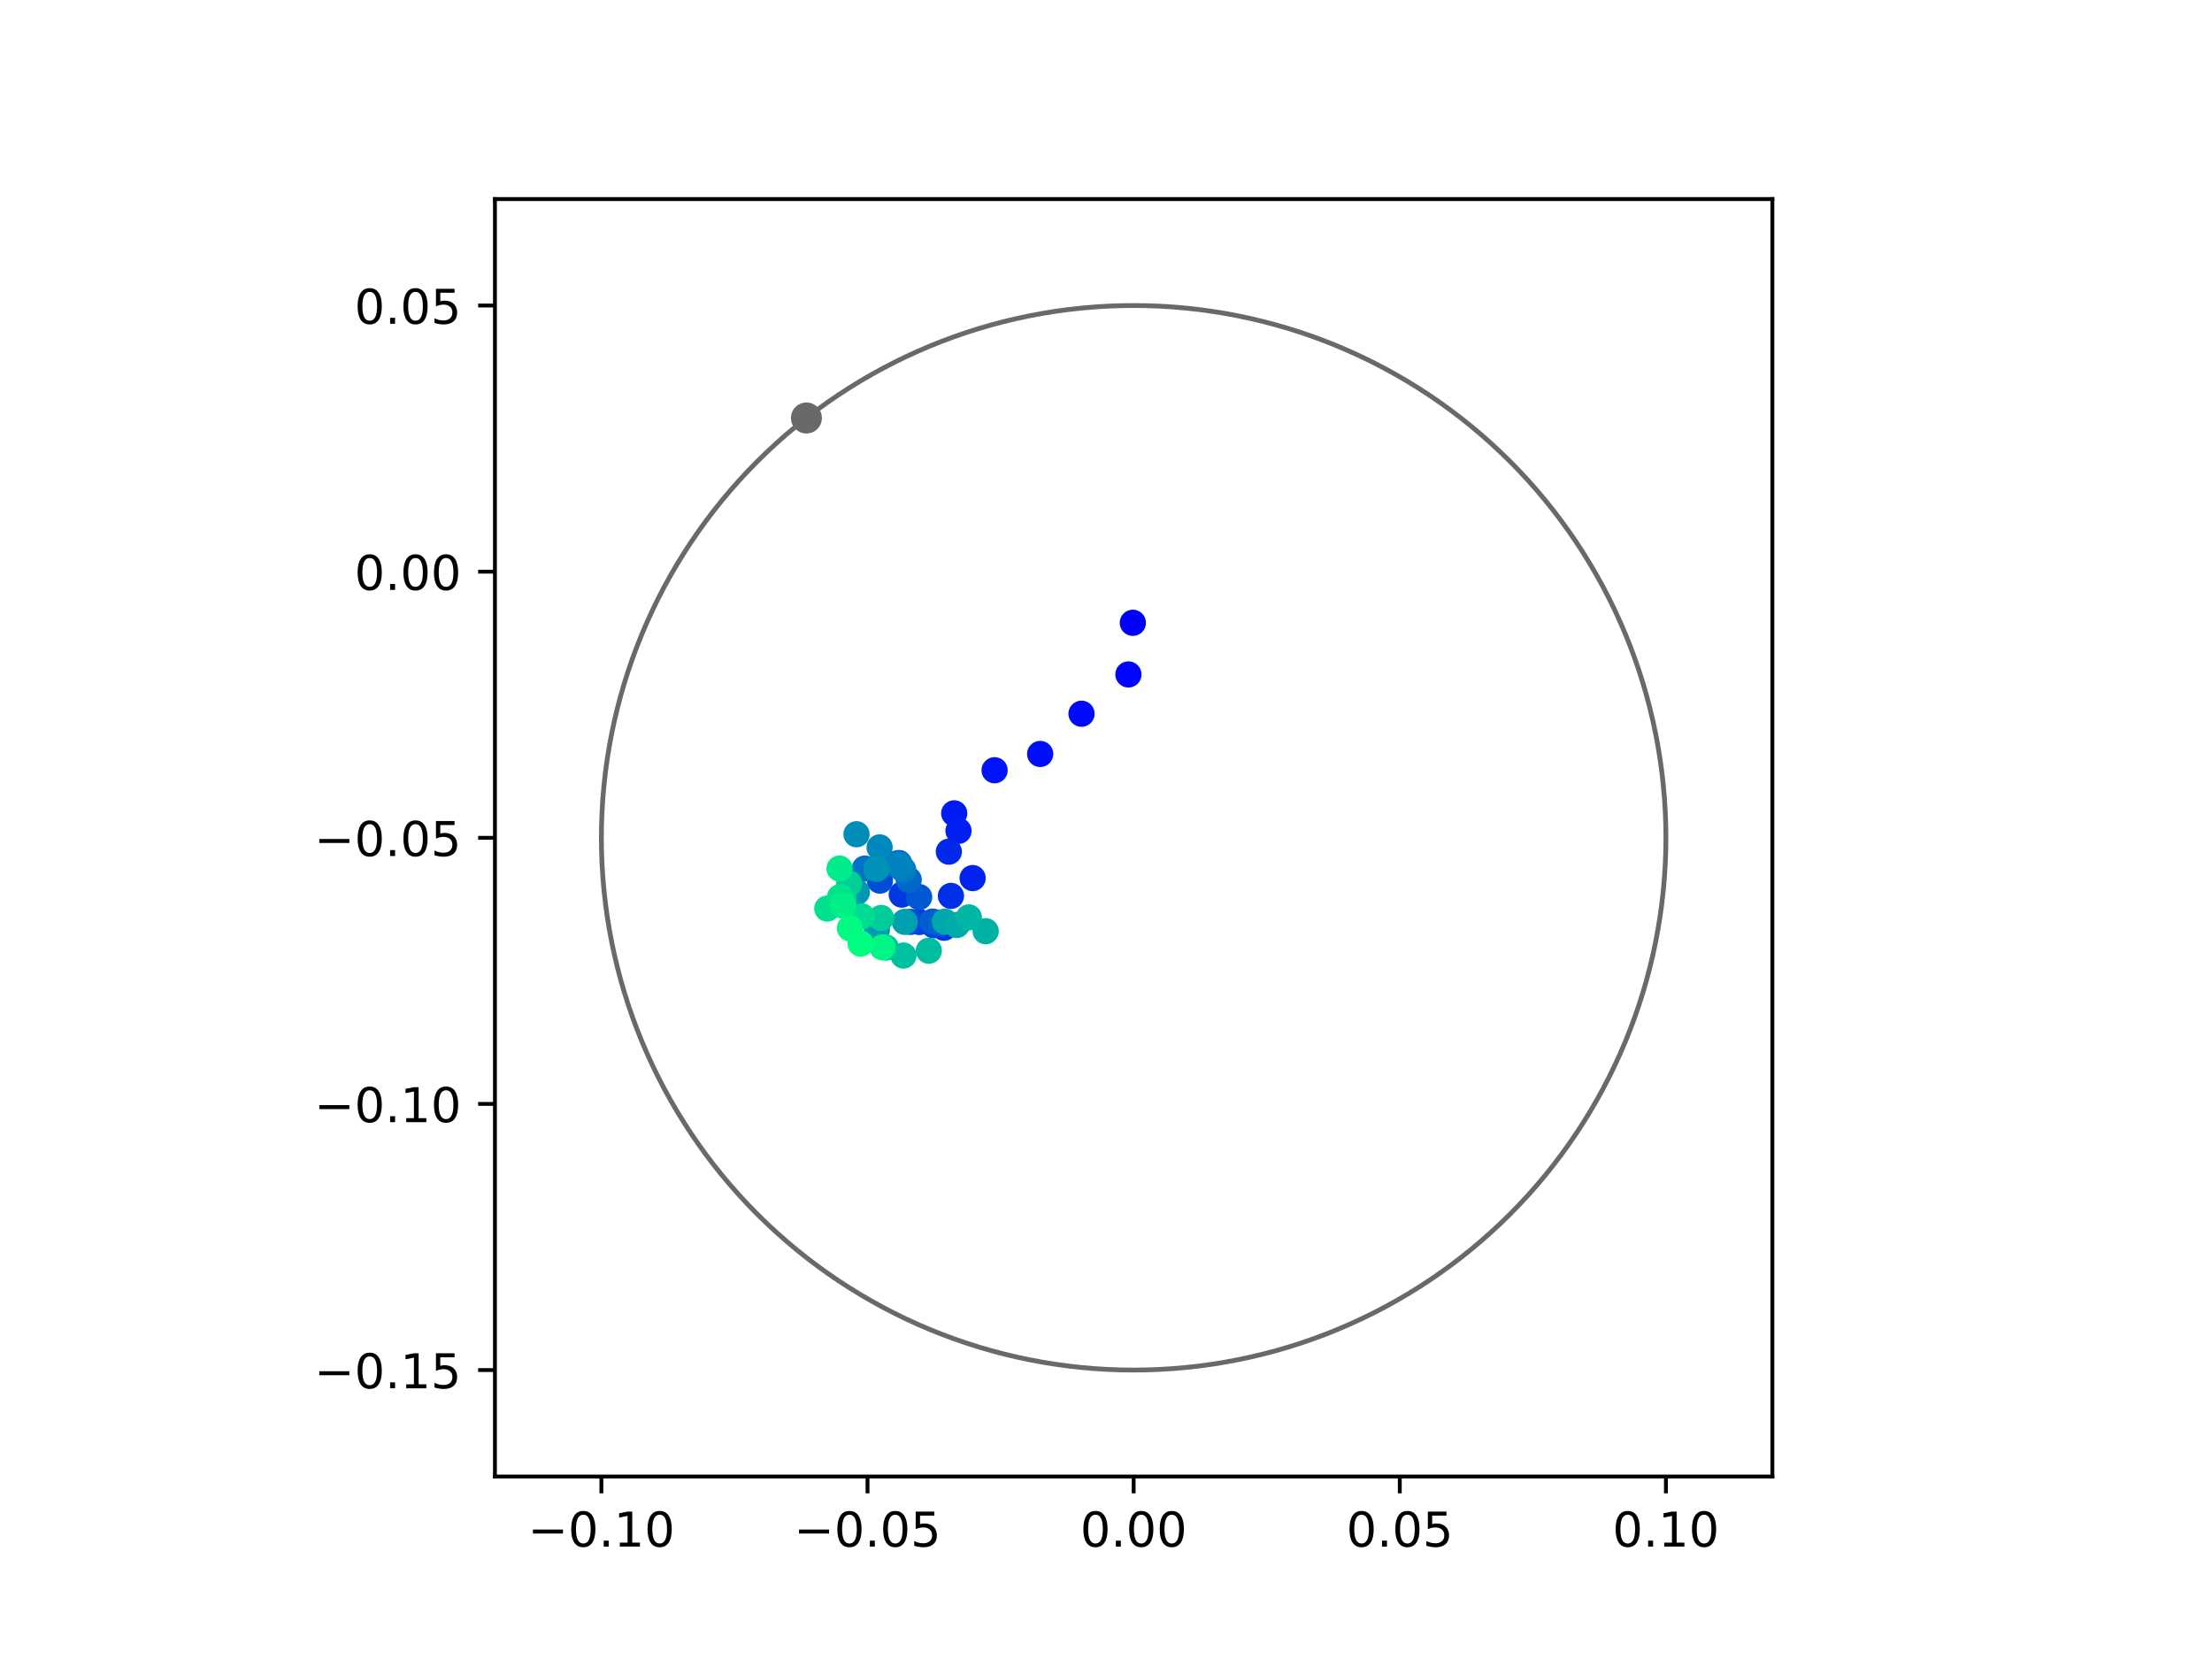 <?xml version="1.0" encoding="utf-8" standalone="no"?>
<!DOCTYPE svg PUBLIC "-//W3C//DTD SVG 1.1//EN"
  "http://www.w3.org/Graphics/SVG/1.1/DTD/svg11.dtd">
<!-- Created with matplotlib (https://matplotlib.org/) -->
<svg height="345.6pt" version="1.1" viewBox="0 0 460.8 345.6" width="460.8pt" xmlns="http://www.w3.org/2000/svg" xmlns:xlink="http://www.w3.org/1999/xlink">
 <defs>
  <style type="text/css">
*{stroke-linecap:butt;stroke-linejoin:round;}
  </style>
 </defs>
 <g id="figure_1">
  <g id="patch_1">
   <path d="M 0 345.6 
L 460.8 345.6 
L 460.8 0 
L 0 0 
z
" style="fill:#ffffff;"/>
  </g>
  <g id="axes_1">
   <g id="patch_2">
    <path d="M 103.104 307.584 
L 369.216 307.584 
L 369.216 41.472 
L 103.104 41.472 
z
" style="fill:#ffffff;"/>
   </g>
   <g id="PathCollection_1">
    <defs>
     <path d="M 0 2.236 
C 0.593 2.236 1.162 2 1.581 1.581 
C 2 1.162 2.236 0.593 2.236 0 
C 2.236 -0.593 2 -1.162 1.581 -1.581 
C 1.162 -2 0.593 -2.236 0 -2.236 
C -0.593 -2.236 -1.162 -2 -1.581 -1.581 
C -2 -1.162 -2.236 -0.593 -2.236 0 
C -2.236 0.593 -2 1.162 -1.581 1.581 
C -1.162 2 -0.593 2.236 0 2.236 
z
" id="C0_0_7420ab1b15"/>
    </defs>
    <g clip-path="url(#p3e5b1bb7b5)">
     <use style="fill:#0000ff;stroke:#0000ff;" x="235.99" xlink:href="#C0_0_7420ab1b15" y="129.737"/>
    </g>
    <g clip-path="url(#p3e5b1bb7b5)">
     <use style="fill:#0005fc;stroke:#0005fc;" x="235.068" xlink:href="#C0_0_7420ab1b15" y="140.498"/>
    </g>
    <g clip-path="url(#p3e5b1bb7b5)">
     <use style="fill:#000afa;stroke:#000afa;" x="225.3" xlink:href="#C0_0_7420ab1b15" y="148.683"/>
    </g>
    <g clip-path="url(#p3e5b1bb7b5)">
     <use style="fill:#000ff8;stroke:#000ff8;" x="216.689" xlink:href="#C0_0_7420ab1b15" y="157.065"/>
    </g>
    <g clip-path="url(#p3e5b1bb7b5)">
     <use style="fill:#0014f5;stroke:#0014f5;" x="207.195" xlink:href="#C0_0_7420ab1b15" y="160.455"/>
    </g>
    <g clip-path="url(#p3e5b1bb7b5)">
     <use style="fill:#001af2;stroke:#001af2;" x="198.779" xlink:href="#C0_0_7420ab1b15" y="169.433"/>
    </g>
    <g clip-path="url(#p3e5b1bb7b5)">
     <use style="fill:#001ff0;stroke:#001ff0;" x="199.672" xlink:href="#C0_0_7420ab1b15" y="173.084"/>
    </g>
    <g clip-path="url(#p3e5b1bb7b5)">
     <use style="fill:#0024ed;stroke:#0024ed;" x="202.618" xlink:href="#C0_0_7420ab1b15" y="182.919"/>
    </g>
    <g clip-path="url(#p3e5b1bb7b5)">
     <use style="fill:#0029eb;stroke:#0029eb;" x="197.663" xlink:href="#C0_0_7420ab1b15" y="177.419"/>
    </g>
    <g clip-path="url(#p3e5b1bb7b5)">
     <use style="fill:#002fe8;stroke:#002fe8;" x="198.098" xlink:href="#C0_0_7420ab1b15" y="186.635"/>
    </g>
    <g clip-path="url(#p3e5b1bb7b5)">
     <use style="fill:#0034e5;stroke:#0034e5;" x="196.656" xlink:href="#C0_0_7420ab1b15" y="193.265"/>
    </g>
    <g clip-path="url(#p3e5b1bb7b5)">
     <use style="fill:#0039e2;stroke:#0039e2;" x="187.856" xlink:href="#C0_0_7420ab1b15" y="186.361"/>
    </g>
    <g clip-path="url(#p3e5b1bb7b5)">
     <use style="fill:#003ee0;stroke:#003ee0;" x="191.524" xlink:href="#C0_0_7420ab1b15" y="192.067"/>
    </g>
    <g clip-path="url(#p3e5b1bb7b5)">
     <use style="fill:#0043de;stroke:#0043de;" x="194.513" xlink:href="#C0_0_7420ab1b15" y="192.75"/>
    </g>
    <g clip-path="url(#p3e5b1bb7b5)">
     <use style="fill:#0049db;stroke:#0049db;" x="189.669" xlink:href="#C0_0_7420ab1b15" y="192.048"/>
    </g>
    <g clip-path="url(#p3e5b1bb7b5)">
     <use style="fill:#004ed8;stroke:#004ed8;" x="183.302" xlink:href="#C0_0_7420ab1b15" y="183.448"/>
    </g>
    <g clip-path="url(#p3e5b1bb7b5)">
     <use style="fill:#0053d6;stroke:#0053d6;" x="187.278" xlink:href="#C0_0_7420ab1b15" y="179.788"/>
    </g>
    <g clip-path="url(#p3e5b1bb7b5)">
     <use style="fill:#0058d3;stroke:#0058d3;" x="191.473" xlink:href="#C0_0_7420ab1b15" y="186.866"/>
    </g>
    <g clip-path="url(#p3e5b1bb7b5)">
     <use style="fill:#005ed0;stroke:#005ed0;" x="194.265" xlink:href="#C0_0_7420ab1b15" y="191.985"/>
    </g>
    <g clip-path="url(#p3e5b1bb7b5)">
     <use style="fill:#0063ce;stroke:#0063ce;" x="196.023" xlink:href="#C0_0_7420ab1b15" y="192.218"/>
    </g>
    <g clip-path="url(#p3e5b1bb7b5)">
     <use style="fill:#0068cb;stroke:#0068cb;" x="189.306" xlink:href="#C0_0_7420ab1b15" y="183.283"/>
    </g>
    <g clip-path="url(#p3e5b1bb7b5)">
     <use style="fill:#006dc8;stroke:#006dc8;" x="186.64" xlink:href="#C0_0_7420ab1b15" y="179.942"/>
    </g>
    <g clip-path="url(#p3e5b1bb7b5)">
     <use style="fill:#0072c6;stroke:#0072c6;" x="180.163" xlink:href="#C0_0_7420ab1b15" y="180.931"/>
    </g>
    <g clip-path="url(#p3e5b1bb7b5)">
     <use style="fill:#0078c3;stroke:#0078c3;" x="183.547" xlink:href="#C0_0_7420ab1b15" y="180.207"/>
    </g>
    <g clip-path="url(#p3e5b1bb7b5)">
     <use style="fill:#007dc0;stroke:#007dc0;" x="188.144" xlink:href="#C0_0_7420ab1b15" y="181.149"/>
    </g>
    <g clip-path="url(#p3e5b1bb7b5)">
     <use style="fill:#0082be;stroke:#0082be;" x="187.409" xlink:href="#C0_0_7420ab1b15" y="180.094"/>
    </g>
    <g clip-path="url(#p3e5b1bb7b5)">
     <use style="fill:#0087bc;stroke:#0087bc;" x="183.239" xlink:href="#C0_0_7420ab1b15" y="176.525"/>
    </g>
    <g clip-path="url(#p3e5b1bb7b5)">
     <use style="fill:#008db8;stroke:#008db8;" x="178.43" xlink:href="#C0_0_7420ab1b15" y="173.789"/>
    </g>
    <g clip-path="url(#p3e5b1bb7b5)">
     <use style="fill:#0092b6;stroke:#0092b6;" x="182.562" xlink:href="#C0_0_7420ab1b15" y="181.002"/>
    </g>
    <g clip-path="url(#p3e5b1bb7b5)">
     <use style="fill:#0097b3;stroke:#0097b3;" x="178.498" xlink:href="#C0_0_7420ab1b15" y="185.843"/>
    </g>
    <g clip-path="url(#p3e5b1bb7b5)">
     <use style="fill:#009cb1;stroke:#009cb1;" x="182.68" xlink:href="#C0_0_7420ab1b15" y="193.713"/>
    </g>
    <g clip-path="url(#p3e5b1bb7b5)">
     <use style="fill:#00a1ae;stroke:#00a1ae;" x="188.483" xlink:href="#C0_0_7420ab1b15" y="192.044"/>
    </g>
    <g clip-path="url(#p3e5b1bb7b5)">
     <use style="fill:#00a7ac;stroke:#00a7ac;" x="196.835" xlink:href="#C0_0_7420ab1b15" y="192.001"/>
    </g>
    <g clip-path="url(#p3e5b1bb7b5)">
     <use style="fill:#00aca9;stroke:#00aca9;" x="199.326" xlink:href="#C0_0_7420ab1b15" y="192.692"/>
    </g>
    <g clip-path="url(#p3e5b1bb7b5)">
     <use style="fill:#00b1a6;stroke:#00b1a6;" x="205.337" xlink:href="#C0_0_7420ab1b15" y="193.987"/>
    </g>
    <g clip-path="url(#p3e5b1bb7b5)">
     <use style="fill:#00b6a4;stroke:#00b6a4;" x="201.831" xlink:href="#C0_0_7420ab1b15" y="191.111"/>
    </g>
    <g clip-path="url(#p3e5b1bb7b5)">
     <use style="fill:#00bca1;stroke:#00bca1;" x="193.489" xlink:href="#C0_0_7420ab1b15" y="198.052"/>
    </g>
    <g clip-path="url(#p3e5b1bb7b5)">
     <use style="fill:#00c19e;stroke:#00c19e;" x="188.207" xlink:href="#C0_0_7420ab1b15" y="199.057"/>
    </g>
    <g clip-path="url(#p3e5b1bb7b5)">
     <use style="fill:#00c69c;stroke:#00c69c;" x="184.553" xlink:href="#C0_0_7420ab1b15" y="197.389"/>
    </g>
    <g clip-path="url(#p3e5b1bb7b5)">
     <use style="fill:#00cb9a;stroke:#00cb9a;" x="183.547" xlink:href="#C0_0_7420ab1b15" y="191.229"/>
    </g>
    <g clip-path="url(#p3e5b1bb7b5)">
     <use style="fill:#00d097;stroke:#00d097;" x="176.908" xlink:href="#C0_0_7420ab1b15" y="184.048"/>
    </g>
    <g clip-path="url(#p3e5b1bb7b5)">
     <use style="fill:#00d694;stroke:#00d694;" x="175.686" xlink:href="#C0_0_7420ab1b15" y="187.187"/>
    </g>
    <g clip-path="url(#p3e5b1bb7b5)">
     <use style="fill:#00db92;stroke:#00db92;" x="179.546" xlink:href="#C0_0_7420ab1b15" y="190.896"/>
    </g>
    <g clip-path="url(#p3e5b1bb7b5)">
     <use style="fill:#00e08f;stroke:#00e08f;" x="172.339" xlink:href="#C0_0_7420ab1b15" y="189.265"/>
    </g>
    <g clip-path="url(#p3e5b1bb7b5)">
     <use style="fill:#00e58c;stroke:#00e58c;" x="174.991" xlink:href="#C0_0_7420ab1b15" y="186.889"/>
    </g>
    <g clip-path="url(#p3e5b1bb7b5)">
     <use style="fill:#00eb8a;stroke:#00eb8a;" x="174.897" xlink:href="#C0_0_7420ab1b15" y="180.939"/>
    </g>
    <g clip-path="url(#p3e5b1bb7b5)">
     <use style="fill:#00f087;stroke:#00f087;" x="175.676" xlink:href="#C0_0_7420ab1b15" y="188.698"/>
    </g>
    <g clip-path="url(#p3e5b1bb7b5)">
     <use style="fill:#00f584;stroke:#00f584;" x="183.82" xlink:href="#C0_0_7420ab1b15" y="197.335"/>
    </g>
    <g clip-path="url(#p3e5b1bb7b5)">
     <use style="fill:#00fa82;stroke:#00fa82;" x="177.056" xlink:href="#C0_0_7420ab1b15" y="193.374"/>
    </g>
    <g clip-path="url(#p3e5b1bb7b5)">
     <use style="fill:#00ff80;stroke:#00ff80;" x="179.285" xlink:href="#C0_0_7420ab1b15" y="196.585"/>
    </g>
   </g>
   <g id="PathCollection_2">
    <defs>
     <path d="M 0 2.739 
C 0.726 2.739 1.423 2.45 1.936 1.936 
C 2.45 1.423 2.739 0.726 2.739 0 
C 2.739 -0.726 2.45 -1.423 1.936 -1.936 
C 1.423 -2.45 0.726 -2.739 0 -2.739 
C -0.726 -2.739 -1.423 -2.45 -1.936 -1.936 
C -2.45 -1.423 -2.739 -0.726 -2.739 0 
C -2.739 0.726 -2.45 1.423 -1.936 1.936 
C -1.423 2.45 -0.726 2.739 0 2.739 
z
" id="m89205b8533" style="stroke:#696969;"/>
    </defs>
    <g clip-path="url(#p3e5b1bb7b5)">
     <use style="fill:#696969;stroke:#696969;" x="167.993" xlink:href="#m89205b8533" y="87.077"/>
    </g>
   </g>
   <g id="patch_3">
    <path clip-path="url(#p3e5b1bb7b5)" d="M 236.16 285.408 
C 265.566 285.408 293.771 273.725 314.564 252.932 
C 335.357 232.139 347.04 203.934 347.04 174.528 
C 347.04 145.122 335.357 116.917 314.564 96.124 
C 293.771 75.331 265.566 63.648 236.16 63.648 
C 206.754 63.648 178.549 75.331 157.756 96.124 
C 136.963 116.917 125.28 145.122 125.28 174.528 
C 125.28 203.934 136.963 232.139 157.756 252.932 
C 178.549 273.725 206.754 285.408 236.16 285.408 
z
" style="fill:none;stroke:#696969;stroke-linejoin:miter;"/>
   </g>
   <g id="matplotlib.axis_1">
    <g id="xtick_1">
     <g id="line2d_1">
      <defs>
       <path d="M 0 0 
L 0 3.5 
" id="mc9bc56a55b" style="stroke:#000000;stroke-width:0.8;"/>
      </defs>
      <g>
       <use style="stroke:#000000;stroke-width:0.8;" x="125.28" xlink:href="#mc9bc56a55b" y="307.584"/>
      </g>
     </g>
     <g id="text_1">
      <!-- −0.10 -->
      <defs>
       <path d="M 10.594 35.5 
L 73.188 35.5 
L 73.188 27.203 
L 10.594 27.203 
z
" id="DejaVuSans-8722"/>
       <path d="M 31.781 66.406 
Q 24.172 66.406 20.328 58.906 
Q 16.5 51.422 16.5 36.375 
Q 16.5 21.391 20.328 13.891 
Q 24.172 6.391 31.781 6.391 
Q 39.453 6.391 43.281 13.891 
Q 47.125 21.391 47.125 36.375 
Q 47.125 51.422 43.281 58.906 
Q 39.453 66.406 31.781 66.406 
z
M 31.781 74.219 
Q 44.047 74.219 50.516 64.516 
Q 56.984 54.828 56.984 36.375 
Q 56.984 17.969 50.516 8.266 
Q 44.047 -1.422 31.781 -1.422 
Q 19.531 -1.422 13.062 8.266 
Q 6.594 17.969 6.594 36.375 
Q 6.594 54.828 13.062 64.516 
Q 19.531 74.219 31.781 74.219 
z
" id="DejaVuSans-48"/>
       <path d="M 10.688 12.406 
L 21 12.406 
L 21 0 
L 10.688 0 
z
" id="DejaVuSans-46"/>
       <path d="M 12.406 8.297 
L 28.516 8.297 
L 28.516 63.922 
L 10.984 60.406 
L 10.984 69.391 
L 28.422 72.906 
L 38.281 72.906 
L 38.281 8.297 
L 54.391 8.297 
L 54.391 0 
L 12.406 0 
z
" id="DejaVuSans-49"/>
      </defs>
      <g transform="translate(109.957 322.182)scale(0.1 -0.1)">
       <use xlink:href="#DejaVuSans-8722"/>
       <use x="83.789" xlink:href="#DejaVuSans-48"/>
       <use x="147.412" xlink:href="#DejaVuSans-46"/>
       <use x="179.199" xlink:href="#DejaVuSans-49"/>
       <use x="242.822" xlink:href="#DejaVuSans-48"/>
      </g>
     </g>
    </g>
    <g id="xtick_2">
     <g id="line2d_2">
      <g>
       <use style="stroke:#000000;stroke-width:0.8;" x="180.72" xlink:href="#mc9bc56a55b" y="307.584"/>
      </g>
     </g>
     <g id="text_2">
      <!-- −0.05 -->
      <defs>
       <path d="M 10.797 72.906 
L 49.516 72.906 
L 49.516 64.594 
L 19.828 64.594 
L 19.828 46.734 
Q 21.969 47.469 24.109 47.828 
Q 26.266 48.188 28.422 48.188 
Q 40.625 48.188 47.75 41.5 
Q 54.891 34.812 54.891 23.391 
Q 54.891 11.625 47.562 5.094 
Q 40.234 -1.422 26.906 -1.422 
Q 22.312 -1.422 17.547 -0.641 
Q 12.797 0.141 7.719 1.703 
L 7.719 11.625 
Q 12.109 9.234 16.797 8.062 
Q 21.484 6.891 26.703 6.891 
Q 35.156 6.891 40.078 11.328 
Q 45.016 15.766 45.016 23.391 
Q 45.016 31 40.078 35.438 
Q 35.156 39.891 26.703 39.891 
Q 22.75 39.891 18.812 39.016 
Q 14.891 38.141 10.797 36.281 
z
" id="DejaVuSans-53"/>
      </defs>
      <g transform="translate(165.397 322.182)scale(0.1 -0.1)">
       <use xlink:href="#DejaVuSans-8722"/>
       <use x="83.789" xlink:href="#DejaVuSans-48"/>
       <use x="147.412" xlink:href="#DejaVuSans-46"/>
       <use x="179.199" xlink:href="#DejaVuSans-48"/>
       <use x="242.822" xlink:href="#DejaVuSans-53"/>
      </g>
     </g>
    </g>
    <g id="xtick_3">
     <g id="line2d_3">
      <g>
       <use style="stroke:#000000;stroke-width:0.8;" x="236.16" xlink:href="#mc9bc56a55b" y="307.584"/>
      </g>
     </g>
     <g id="text_3">
      <!-- 0.00 -->
      <g transform="translate(225.027 322.182)scale(0.1 -0.1)">
       <use xlink:href="#DejaVuSans-48"/>
       <use x="63.623" xlink:href="#DejaVuSans-46"/>
       <use x="95.41" xlink:href="#DejaVuSans-48"/>
       <use x="159.033" xlink:href="#DejaVuSans-48"/>
      </g>
     </g>
    </g>
    <g id="xtick_4">
     <g id="line2d_4">
      <g>
       <use style="stroke:#000000;stroke-width:0.8;" x="291.6" xlink:href="#mc9bc56a55b" y="307.584"/>
      </g>
     </g>
     <g id="text_4">
      <!-- 0.05 -->
      <g transform="translate(280.467 322.182)scale(0.1 -0.1)">
       <use xlink:href="#DejaVuSans-48"/>
       <use x="63.623" xlink:href="#DejaVuSans-46"/>
       <use x="95.41" xlink:href="#DejaVuSans-48"/>
       <use x="159.033" xlink:href="#DejaVuSans-53"/>
      </g>
     </g>
    </g>
    <g id="xtick_5">
     <g id="line2d_5">
      <g>
       <use style="stroke:#000000;stroke-width:0.8;" x="347.04" xlink:href="#mc9bc56a55b" y="307.584"/>
      </g>
     </g>
     <g id="text_5">
      <!-- 0.10 -->
      <g transform="translate(335.907 322.182)scale(0.1 -0.1)">
       <use xlink:href="#DejaVuSans-48"/>
       <use x="63.623" xlink:href="#DejaVuSans-46"/>
       <use x="95.41" xlink:href="#DejaVuSans-49"/>
       <use x="159.033" xlink:href="#DejaVuSans-48"/>
      </g>
     </g>
    </g>
   </g>
   <g id="matplotlib.axis_2">
    <g id="ytick_1">
     <g id="line2d_6">
      <defs>
       <path d="M 0 0 
L -3.5 0 
" id="m27213f14d3" style="stroke:#000000;stroke-width:0.8;"/>
      </defs>
      <g>
       <use style="stroke:#000000;stroke-width:0.8;" x="103.104" xlink:href="#m27213f14d3" y="285.408"/>
      </g>
     </g>
     <g id="text_6">
      <!-- −0.15 -->
      <g transform="translate(65.459 289.207)scale(0.1 -0.1)">
       <use xlink:href="#DejaVuSans-8722"/>
       <use x="83.789" xlink:href="#DejaVuSans-48"/>
       <use x="147.412" xlink:href="#DejaVuSans-46"/>
       <use x="179.199" xlink:href="#DejaVuSans-49"/>
       <use x="242.822" xlink:href="#DejaVuSans-53"/>
      </g>
     </g>
    </g>
    <g id="ytick_2">
     <g id="line2d_7">
      <g>
       <use style="stroke:#000000;stroke-width:0.8;" x="103.104" xlink:href="#m27213f14d3" y="229.968"/>
      </g>
     </g>
     <g id="text_7">
      <!-- −0.10 -->
      <g transform="translate(65.459 233.767)scale(0.1 -0.1)">
       <use xlink:href="#DejaVuSans-8722"/>
       <use x="83.789" xlink:href="#DejaVuSans-48"/>
       <use x="147.412" xlink:href="#DejaVuSans-46"/>
       <use x="179.199" xlink:href="#DejaVuSans-49"/>
       <use x="242.822" xlink:href="#DejaVuSans-48"/>
      </g>
     </g>
    </g>
    <g id="ytick_3">
     <g id="line2d_8">
      <g>
       <use style="stroke:#000000;stroke-width:0.8;" x="103.104" xlink:href="#m27213f14d3" y="174.528"/>
      </g>
     </g>
     <g id="text_8">
      <!-- −0.05 -->
      <g transform="translate(65.459 178.327)scale(0.1 -0.1)">
       <use xlink:href="#DejaVuSans-8722"/>
       <use x="83.789" xlink:href="#DejaVuSans-48"/>
       <use x="147.412" xlink:href="#DejaVuSans-46"/>
       <use x="179.199" xlink:href="#DejaVuSans-48"/>
       <use x="242.822" xlink:href="#DejaVuSans-53"/>
      </g>
     </g>
    </g>
    <g id="ytick_4">
     <g id="line2d_9">
      <g>
       <use style="stroke:#000000;stroke-width:0.8;" x="103.104" xlink:href="#m27213f14d3" y="119.088"/>
      </g>
     </g>
     <g id="text_9">
      <!-- 0.00 -->
      <g transform="translate(73.838 122.887)scale(0.1 -0.1)">
       <use xlink:href="#DejaVuSans-48"/>
       <use x="63.623" xlink:href="#DejaVuSans-46"/>
       <use x="95.41" xlink:href="#DejaVuSans-48"/>
       <use x="159.033" xlink:href="#DejaVuSans-48"/>
      </g>
     </g>
    </g>
    <g id="ytick_5">
     <g id="line2d_10">
      <g>
       <use style="stroke:#000000;stroke-width:0.8;" x="103.104" xlink:href="#m27213f14d3" y="63.648"/>
      </g>
     </g>
     <g id="text_10">
      <!-- 0.05 -->
      <g transform="translate(73.838 67.447)scale(0.1 -0.1)">
       <use xlink:href="#DejaVuSans-48"/>
       <use x="63.623" xlink:href="#DejaVuSans-46"/>
       <use x="95.41" xlink:href="#DejaVuSans-48"/>
       <use x="159.033" xlink:href="#DejaVuSans-53"/>
      </g>
     </g>
    </g>
   </g>
   <g id="patch_4">
    <path d="M 103.104 307.584 
L 103.104 41.472 
" style="fill:none;stroke:#000000;stroke-linecap:square;stroke-linejoin:miter;stroke-width:0.8;"/>
   </g>
   <g id="patch_5">
    <path d="M 369.216 307.584 
L 369.216 41.472 
" style="fill:none;stroke:#000000;stroke-linecap:square;stroke-linejoin:miter;stroke-width:0.8;"/>
   </g>
   <g id="patch_6">
    <path d="M 103.104 307.584 
L 369.216 307.584 
" style="fill:none;stroke:#000000;stroke-linecap:square;stroke-linejoin:miter;stroke-width:0.8;"/>
   </g>
   <g id="patch_7">
    <path d="M 103.104 41.472 
L 369.216 41.472 
" style="fill:none;stroke:#000000;stroke-linecap:square;stroke-linejoin:miter;stroke-width:0.8;"/>
   </g>
  </g>
 </g>
 <defs>
  <clipPath id="p3e5b1bb7b5">
   <rect height="266.112" width="266.112" x="103.104" y="41.472"/>
  </clipPath>
 </defs>
</svg>
